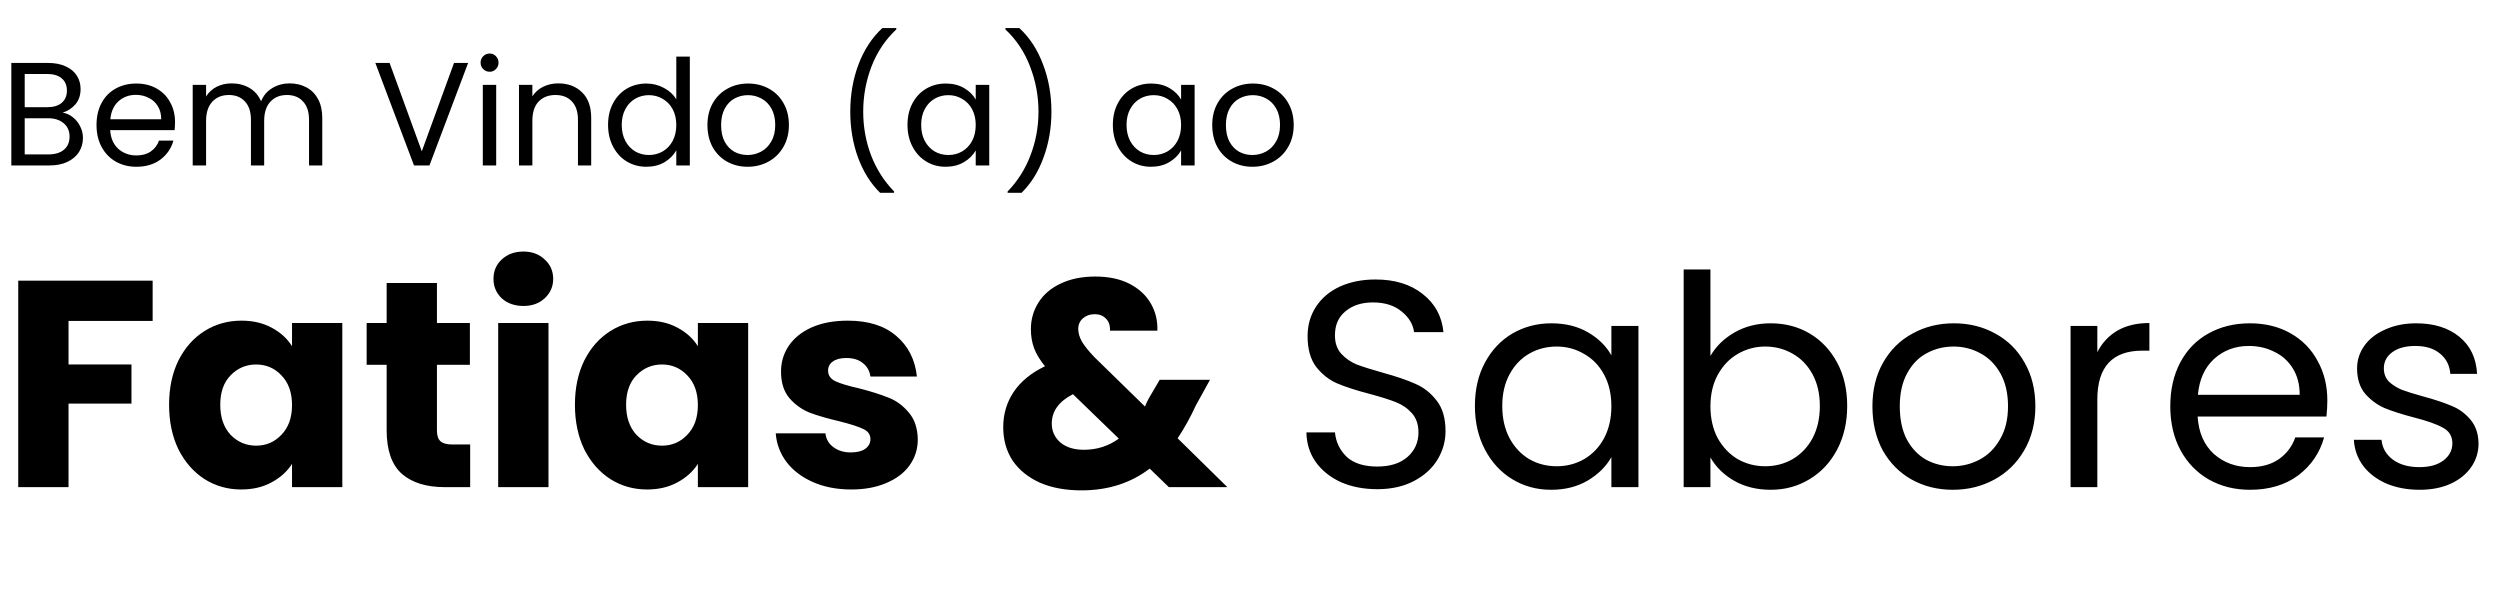 <svg width="272" height="66" viewBox="0 0 272 66" fill="none" xmlns="http://www.w3.org/2000/svg">
<path d="M6.816 12.256C7.221 12.32 7.589 12.485 7.92 12.752C8.261 13.019 8.528 13.349 8.72 13.744C8.923 14.139 9.024 14.56 9.024 15.008C9.024 15.573 8.88 16.085 8.592 16.544C8.304 16.992 7.883 17.349 7.328 17.616C6.784 17.872 6.139 18 5.392 18H1.232V6.848H5.232C5.989 6.848 6.635 6.976 7.168 7.232C7.701 7.477 8.101 7.813 8.368 8.24C8.635 8.667 8.768 9.147 8.768 9.68C8.768 10.341 8.587 10.891 8.224 11.328C7.872 11.755 7.403 12.064 6.816 12.256ZM2.688 11.664H5.136C5.819 11.664 6.347 11.504 6.72 11.184C7.093 10.864 7.28 10.421 7.28 9.856C7.28 9.291 7.093 8.848 6.72 8.528C6.347 8.208 5.808 8.048 5.104 8.048H2.688V11.664ZM5.264 16.8C5.989 16.8 6.555 16.629 6.96 16.288C7.365 15.947 7.568 15.472 7.568 14.864C7.568 14.245 7.355 13.76 6.928 13.408C6.501 13.045 5.931 12.864 5.216 12.864H2.688V16.8H5.264ZM19.044 13.28C19.044 13.557 19.029 13.851 18.997 14.16H11.989C12.042 15.024 12.335 15.701 12.868 16.192C13.412 16.672 14.069 16.912 14.836 16.912C15.466 16.912 15.989 16.768 16.404 16.48C16.831 16.181 17.13 15.787 17.3 15.296H18.869C18.634 16.139 18.165 16.827 17.46 17.36C16.756 17.883 15.882 18.144 14.836 18.144C14.005 18.144 13.258 17.957 12.597 17.584C11.946 17.211 11.434 16.683 11.06 16C10.687 15.307 10.501 14.507 10.501 13.6C10.501 12.693 10.682 11.899 11.044 11.216C11.407 10.533 11.914 10.011 12.565 9.648C13.226 9.275 13.983 9.088 14.836 9.088C15.668 9.088 16.404 9.269 17.044 9.632C17.684 9.995 18.175 10.496 18.517 11.136C18.869 11.765 19.044 12.48 19.044 13.28ZM17.541 12.976C17.541 12.421 17.418 11.947 17.172 11.552C16.927 11.147 16.591 10.843 16.165 10.64C15.748 10.427 15.284 10.32 14.773 10.32C14.037 10.32 13.407 10.555 12.884 11.024C12.373 11.493 12.079 12.144 12.005 12.976H17.541ZM31.51 9.072C32.193 9.072 32.801 9.216 33.334 9.504C33.868 9.781 34.289 10.203 34.598 10.768C34.908 11.333 35.062 12.021 35.062 12.832V18H33.622V13.04C33.622 12.165 33.404 11.499 32.966 11.04C32.54 10.571 31.958 10.336 31.222 10.336C30.465 10.336 29.862 10.581 29.414 11.072C28.966 11.552 28.742 12.251 28.742 13.168V18H27.302V13.04C27.302 12.165 27.084 11.499 26.646 11.04C26.22 10.571 25.638 10.336 24.902 10.336C24.145 10.336 23.542 10.581 23.094 11.072C22.646 11.552 22.422 12.251 22.422 13.168V18H20.966V9.232H22.422V10.496C22.71 10.037 23.094 9.685 23.574 9.44C24.065 9.195 24.604 9.072 25.19 9.072C25.926 9.072 26.577 9.237 27.142 9.568C27.708 9.899 28.129 10.384 28.406 11.024C28.652 10.405 29.057 9.925 29.622 9.584C30.188 9.243 30.817 9.072 31.51 9.072ZM50.932 6.848L46.724 18H45.044L40.836 6.848H42.388L45.892 16.464L49.396 6.848H50.932ZM53.281 7.808C53.004 7.808 52.769 7.712 52.577 7.52C52.385 7.328 52.289 7.093 52.289 6.816C52.289 6.539 52.385 6.304 52.577 6.112C52.769 5.92 53.004 5.824 53.281 5.824C53.547 5.824 53.772 5.92 53.953 6.112C54.145 6.304 54.241 6.539 54.241 6.816C54.241 7.093 54.145 7.328 53.953 7.52C53.772 7.712 53.547 7.808 53.281 7.808ZM53.985 9.232V18H52.529V9.232H53.985ZM60.738 9.072C61.805 9.072 62.669 9.397 63.33 10.048C63.992 10.688 64.322 11.616 64.322 12.832V18H62.882V13.04C62.882 12.165 62.664 11.499 62.226 11.04C61.789 10.571 61.192 10.336 60.434 10.336C59.666 10.336 59.053 10.576 58.594 11.056C58.146 11.536 57.922 12.235 57.922 13.152V18H56.466V9.232H57.922V10.48C58.21 10.032 58.6 9.685 59.09 9.44C59.592 9.195 60.141 9.072 60.738 9.072ZM66.157 13.584C66.157 12.688 66.338 11.904 66.701 11.232C67.063 10.549 67.559 10.021 68.189 9.648C68.829 9.275 69.543 9.088 70.333 9.088C71.015 9.088 71.65 9.248 72.237 9.568C72.823 9.877 73.271 10.288 73.581 10.8V6.16H75.053V18H73.581V16.352C73.293 16.875 72.866 17.307 72.301 17.648C71.735 17.979 71.074 18.144 70.317 18.144C69.538 18.144 68.829 17.952 68.189 17.568C67.559 17.184 67.063 16.645 66.701 15.952C66.338 15.259 66.157 14.469 66.157 13.584ZM73.581 13.6C73.581 12.939 73.447 12.363 73.181 11.872C72.914 11.381 72.551 11.008 72.093 10.752C71.645 10.485 71.149 10.352 70.605 10.352C70.061 10.352 69.565 10.48 69.117 10.736C68.669 10.992 68.311 11.365 68.045 11.856C67.778 12.347 67.645 12.923 67.645 13.584C67.645 14.256 67.778 14.843 68.045 15.344C68.311 15.835 68.669 16.213 69.117 16.48C69.565 16.736 70.061 16.864 70.605 16.864C71.149 16.864 71.645 16.736 72.093 16.48C72.551 16.213 72.914 15.835 73.181 15.344C73.447 14.843 73.581 14.261 73.581 13.6ZM81.337 18.144C80.516 18.144 79.769 17.957 79.097 17.584C78.436 17.211 77.913 16.683 77.529 16C77.156 15.307 76.969 14.507 76.969 13.6C76.969 12.704 77.161 11.915 77.545 11.232C77.94 10.539 78.473 10.011 79.145 9.648C79.817 9.275 80.569 9.088 81.401 9.088C82.233 9.088 82.985 9.275 83.657 9.648C84.329 10.011 84.857 10.533 85.241 11.216C85.636 11.899 85.833 12.693 85.833 13.6C85.833 14.507 85.631 15.307 85.225 16C84.831 16.683 84.292 17.211 83.609 17.584C82.927 17.957 82.169 18.144 81.337 18.144ZM81.337 16.864C81.86 16.864 82.351 16.741 82.809 16.496C83.268 16.251 83.636 15.883 83.913 15.392C84.201 14.901 84.345 14.304 84.345 13.6C84.345 12.896 84.207 12.299 83.929 11.808C83.652 11.317 83.289 10.955 82.841 10.72C82.393 10.475 81.908 10.352 81.385 10.352C80.852 10.352 80.361 10.475 79.913 10.72C79.476 10.955 79.124 11.317 78.857 11.808C78.591 12.299 78.457 12.896 78.457 13.6C78.457 14.315 78.585 14.917 78.841 15.408C79.108 15.899 79.46 16.267 79.897 16.512C80.335 16.747 80.815 16.864 81.337 16.864ZM95.757 20.976C94.733 19.973 93.933 18.699 93.357 17.152C92.792 15.605 92.509 13.936 92.509 12.144C92.509 10.309 92.808 8.597 93.405 7.008C94.013 5.408 94.877 4.091 95.997 3.056H97.517V3.2C96.323 4.32 95.421 5.669 94.813 7.248C94.216 8.816 93.917 10.448 93.917 12.144C93.917 13.797 94.2 15.376 94.765 16.88C95.341 18.384 96.179 19.701 97.277 20.832V20.976H95.757ZM98.735 13.584C98.735 12.688 98.916 11.904 99.279 11.232C99.641 10.549 100.138 10.021 100.767 9.648C101.407 9.275 102.116 9.088 102.895 9.088C103.663 9.088 104.33 9.253 104.895 9.584C105.46 9.915 105.882 10.331 106.159 10.832V9.232H107.631V18H106.159V16.368C105.871 16.88 105.439 17.307 104.863 17.648C104.298 17.979 103.636 18.144 102.879 18.144C102.1 18.144 101.396 17.952 100.767 17.568C100.138 17.184 99.641 16.645 99.279 15.952C98.916 15.259 98.735 14.469 98.735 13.584ZM106.159 13.6C106.159 12.939 106.026 12.363 105.759 11.872C105.492 11.381 105.13 11.008 104.671 10.752C104.223 10.485 103.727 10.352 103.183 10.352C102.639 10.352 102.143 10.48 101.695 10.736C101.247 10.992 100.89 11.365 100.623 11.856C100.356 12.347 100.223 12.923 100.223 13.584C100.223 14.256 100.356 14.843 100.623 15.344C100.89 15.835 101.247 16.213 101.695 16.48C102.143 16.736 102.639 16.864 103.183 16.864C103.727 16.864 104.223 16.736 104.671 16.48C105.13 16.213 105.492 15.835 105.759 15.344C106.026 14.843 106.159 14.261 106.159 13.6ZM109.627 20.976V20.832C110.726 19.701 111.558 18.384 112.123 16.88C112.699 15.376 112.987 13.797 112.987 12.144C112.987 10.448 112.683 8.816 112.075 7.248C111.478 5.669 110.582 4.32 109.387 3.2V3.056H110.907C112.027 4.091 112.886 5.408 113.483 7.008C114.091 8.597 114.395 10.309 114.395 12.144C114.395 13.936 114.107 15.605 113.531 17.152C112.966 18.699 112.171 19.973 111.147 20.976H109.627ZM121.079 13.584C121.079 12.688 121.26 11.904 121.623 11.232C121.985 10.549 122.481 10.021 123.111 9.648C123.751 9.275 124.46 9.088 125.239 9.088C126.007 9.088 126.673 9.253 127.239 9.584C127.804 9.915 128.225 10.331 128.503 10.832V9.232H129.975V18H128.503V16.368C128.215 16.88 127.783 17.307 127.207 17.648C126.641 17.979 125.98 18.144 125.223 18.144C124.444 18.144 123.74 17.952 123.111 17.568C122.481 17.184 121.985 16.645 121.623 15.952C121.26 15.259 121.079 14.469 121.079 13.584ZM128.503 13.6C128.503 12.939 128.369 12.363 128.103 11.872C127.836 11.381 127.473 11.008 127.015 10.752C126.567 10.485 126.071 10.352 125.527 10.352C124.983 10.352 124.487 10.48 124.039 10.736C123.591 10.992 123.233 11.365 122.967 11.856C122.7 12.347 122.567 12.923 122.567 13.584C122.567 14.256 122.7 14.843 122.967 15.344C123.233 15.835 123.591 16.213 124.039 16.48C124.487 16.736 124.983 16.864 125.527 16.864C126.071 16.864 126.567 16.736 127.015 16.48C127.473 16.213 127.836 15.835 128.103 15.344C128.369 14.843 128.503 14.261 128.503 13.6ZM136.259 18.144C135.438 18.144 134.691 17.957 134.019 17.584C133.358 17.211 132.835 16.683 132.451 16C132.078 15.307 131.891 14.507 131.891 13.6C131.891 12.704 132.083 11.915 132.467 11.232C132.862 10.539 133.395 10.011 134.067 9.648C134.739 9.275 135.491 9.088 136.323 9.088C137.155 9.088 137.907 9.275 138.579 9.648C139.251 10.011 139.779 10.533 140.163 11.216C140.558 11.899 140.755 12.693 140.755 13.6C140.755 14.507 140.552 15.307 140.147 16C139.752 16.683 139.214 17.211 138.531 17.584C137.848 17.957 137.091 18.144 136.259 18.144ZM136.259 16.864C136.782 16.864 137.272 16.741 137.731 16.496C138.19 16.251 138.558 15.883 138.835 15.392C139.123 14.901 139.267 14.304 139.267 13.6C139.267 12.896 139.128 12.299 138.851 11.808C138.574 11.317 138.211 10.955 137.763 10.72C137.315 10.475 136.83 10.352 136.307 10.352C135.774 10.352 135.283 10.475 134.835 10.72C134.398 10.955 134.046 11.317 133.779 11.808C133.512 12.299 133.379 12.896 133.379 13.6C133.379 14.315 133.507 14.917 133.763 15.408C134.03 15.899 134.382 16.267 134.819 16.512C135.256 16.747 135.736 16.864 136.259 16.864Z" fill="black"/>
<path d="M16.608 30.536V34.92H7.456V39.656H14.304V43.912H7.456V53H1.984V30.536H16.608ZM18.396 44.04C18.396 42.205 18.737 40.595 19.42 39.208C20.124 37.821 21.073 36.755 22.268 36.008C23.463 35.261 24.796 34.888 26.268 34.888C27.527 34.888 28.625 35.144 29.564 35.656C30.524 36.168 31.26 36.84 31.772 37.672V35.144H37.244V53H31.772V50.472C31.239 51.304 30.492 51.976 29.532 52.488C28.593 53 27.495 53.256 26.236 53.256C24.785 53.256 23.463 52.883 22.268 52.136C21.073 51.368 20.124 50.291 19.42 48.904C18.737 47.496 18.396 45.875 18.396 44.04ZM31.772 44.072C31.772 42.707 31.388 41.629 30.62 40.84C29.873 40.051 28.956 39.656 27.868 39.656C26.78 39.656 25.852 40.051 25.084 40.84C24.337 41.608 23.964 42.675 23.964 44.04C23.964 45.405 24.337 46.493 25.084 47.304C25.852 48.093 26.78 48.488 27.868 48.488C28.956 48.488 29.873 48.093 30.62 47.304C31.388 46.515 31.772 45.437 31.772 44.072ZM51.155 48.36V53H48.371C46.387 53 44.84 52.52 43.731 51.56C42.621 50.579 42.067 48.989 42.067 46.792V39.688H39.891V35.144H42.067V30.792H47.539V35.144H51.123V39.688H47.539V46.856C47.539 47.389 47.667 47.773 47.923 48.008C48.179 48.243 48.605 48.36 49.203 48.36H51.155ZM56.955 33.288C55.995 33.288 55.205 33.011 54.587 32.456C53.989 31.88 53.691 31.176 53.691 30.344C53.691 29.491 53.989 28.787 54.587 28.232C55.205 27.656 55.995 27.368 56.955 27.368C57.893 27.368 58.661 27.656 59.259 28.232C59.877 28.787 60.187 29.491 60.187 30.344C60.187 31.176 59.877 31.88 59.259 32.456C58.661 33.011 57.893 33.288 56.955 33.288ZM59.675 35.144V53H54.203V35.144H59.675ZM62.552 44.04C62.552 42.205 62.894 40.595 63.576 39.208C64.28 37.821 65.23 36.755 66.424 36.008C67.619 35.261 68.952 34.888 70.424 34.888C71.683 34.888 72.782 35.144 73.72 35.656C74.68 36.168 75.416 36.84 75.928 37.672V35.144H81.4V53H75.928V50.472C75.395 51.304 74.648 51.976 73.688 52.488C72.75 53 71.651 53.256 70.392 53.256C68.942 53.256 67.619 52.883 66.424 52.136C65.23 51.368 64.28 50.291 63.576 48.904C62.894 47.496 62.552 45.875 62.552 44.04ZM75.928 44.072C75.928 42.707 75.544 41.629 74.776 40.84C74.03 40.051 73.112 39.656 72.024 39.656C70.936 39.656 70.008 40.051 69.24 40.84C68.494 41.608 68.12 42.675 68.12 44.04C68.12 45.405 68.494 46.493 69.24 47.304C70.008 48.093 70.936 48.488 72.024 48.488C73.112 48.488 74.03 48.093 74.776 47.304C75.544 46.515 75.928 45.437 75.928 44.072ZM92.623 53.256C91.066 53.256 89.679 52.989 88.463 52.456C87.247 51.923 86.287 51.197 85.583 50.28C84.879 49.341 84.484 48.296 84.399 47.144H89.807C89.871 47.763 90.159 48.264 90.671 48.648C91.183 49.032 91.812 49.224 92.559 49.224C93.242 49.224 93.764 49.096 94.127 48.84C94.511 48.563 94.703 48.211 94.703 47.784C94.703 47.272 94.436 46.899 93.903 46.664C93.37 46.408 92.506 46.131 91.311 45.832C90.031 45.533 88.964 45.224 88.111 44.904C87.258 44.563 86.522 44.04 85.903 43.336C85.284 42.611 84.975 41.64 84.975 40.424C84.975 39.4 85.252 38.472 85.807 37.64C86.383 36.787 87.215 36.115 88.303 35.624C89.412 35.133 90.724 34.888 92.239 34.888C94.479 34.888 96.239 35.443 97.519 36.552C98.82 37.661 99.567 39.133 99.759 40.968H94.703C94.618 40.349 94.34 39.859 93.871 39.496C93.423 39.133 92.826 38.952 92.079 38.952C91.439 38.952 90.948 39.08 90.607 39.336C90.266 39.571 90.095 39.901 90.095 40.328C90.095 40.84 90.362 41.224 90.895 41.48C91.45 41.736 92.303 41.992 93.455 42.248C94.778 42.589 95.855 42.931 96.687 43.272C97.519 43.592 98.244 44.125 98.863 44.872C99.503 45.597 99.834 46.579 99.855 47.816C99.855 48.861 99.556 49.8 98.959 50.632C98.383 51.443 97.54 52.083 96.431 52.552C95.343 53.021 94.074 53.256 92.623 53.256ZM127.168 53L125.088 50.984C123.019 52.563 120.544 53.352 117.664 53.352C115.936 53.352 114.432 53.075 113.152 52.52C111.872 51.944 110.88 51.144 110.176 50.12C109.493 49.075 109.152 47.859 109.152 46.472C109.152 45.064 109.525 43.795 110.272 42.664C111.04 41.512 112.181 40.573 113.696 39.848C113.141 39.165 112.747 38.515 112.512 37.896C112.277 37.256 112.16 36.563 112.16 35.816C112.16 34.749 112.437 33.779 112.992 32.904C113.547 32.029 114.347 31.347 115.392 30.856C116.459 30.344 117.717 30.088 119.168 30.088C120.64 30.088 121.888 30.355 122.912 30.888C123.936 31.421 124.704 32.136 125.216 33.032C125.728 33.928 125.963 34.909 125.92 35.976H120.768C120.789 35.4 120.64 34.963 120.32 34.664C120.021 34.344 119.616 34.184 119.104 34.184C118.592 34.184 118.165 34.333 117.824 34.632C117.483 34.931 117.312 35.315 117.312 35.784C117.312 36.232 117.451 36.701 117.728 37.192C118.027 37.683 118.485 38.248 119.104 38.888L124.576 44.232C124.619 44.125 124.672 43.997 124.736 43.848C124.821 43.699 124.907 43.528 124.992 43.336L126.176 41.32H131.648L130.112 44.104C129.536 45.363 128.875 46.557 128.128 47.688L133.536 53H127.168ZM117.92 48.936C119.349 48.936 120.619 48.531 121.728 47.72L116.736 42.888C115.2 43.677 114.432 44.744 114.432 46.088C114.432 46.899 114.741 47.581 115.36 48.136C116 48.669 116.853 48.936 117.92 48.936ZM149.849 53.224C148.377 53.224 147.054 52.968 145.881 52.456C144.729 51.923 143.822 51.197 143.161 50.28C142.499 49.341 142.158 48.264 142.137 47.048H145.241C145.347 48.093 145.774 48.979 146.521 49.704C147.289 50.408 148.398 50.76 149.849 50.76C151.235 50.76 152.323 50.419 153.113 49.736C153.923 49.032 154.329 48.136 154.329 47.048C154.329 46.195 154.094 45.501 153.625 44.968C153.155 44.435 152.569 44.029 151.865 43.752C151.161 43.475 150.211 43.176 149.017 42.856C147.545 42.472 146.361 42.088 145.465 41.704C144.59 41.32 143.833 40.723 143.193 39.912C142.574 39.08 142.265 37.971 142.265 36.584C142.265 35.368 142.574 34.291 143.193 33.352C143.811 32.413 144.675 31.688 145.785 31.176C146.915 30.664 148.206 30.408 149.657 30.408C151.747 30.408 153.454 30.931 154.777 31.976C156.121 33.021 156.878 34.408 157.049 36.136H153.849C153.742 35.283 153.294 34.536 152.505 33.896C151.715 33.235 150.67 32.904 149.369 32.904C148.153 32.904 147.161 33.224 146.393 33.864C145.625 34.483 145.241 35.357 145.241 36.488C145.241 37.299 145.465 37.96 145.913 38.472C146.382 38.984 146.947 39.379 147.609 39.656C148.291 39.912 149.241 40.211 150.457 40.552C151.929 40.957 153.113 41.363 154.009 41.768C154.905 42.152 155.673 42.76 156.312 43.592C156.953 44.403 157.273 45.512 157.273 46.92C157.273 48.008 156.985 49.032 156.409 49.992C155.833 50.952 154.979 51.731 153.849 52.328C152.718 52.925 151.385 53.224 149.849 53.224ZM160.47 44.168C160.47 42.376 160.832 40.808 161.558 39.464C162.283 38.099 163.275 37.043 164.534 36.296C165.814 35.549 167.232 35.176 168.79 35.176C170.326 35.176 171.659 35.507 172.79 36.168C173.92 36.829 174.763 37.661 175.318 38.664V35.464H178.262V53H175.318V49.736C174.742 50.76 173.878 51.613 172.726 52.296C171.595 52.957 170.272 53.288 168.758 53.288C167.2 53.288 165.792 52.904 164.534 52.136C163.275 51.368 162.283 50.291 161.558 48.904C160.832 47.517 160.47 45.939 160.47 44.168ZM175.318 44.2C175.318 42.877 175.051 41.725 174.518 40.744C173.984 39.763 173.259 39.016 172.342 38.504C171.446 37.971 170.454 37.704 169.366 37.704C168.278 37.704 167.286 37.96 166.39 38.472C165.494 38.984 164.779 39.731 164.246 40.712C163.712 41.693 163.446 42.845 163.446 44.168C163.446 45.512 163.712 46.685 164.246 47.688C164.779 48.669 165.494 49.427 166.39 49.96C167.286 50.472 168.278 50.728 169.366 50.728C170.454 50.728 171.446 50.472 172.342 49.96C173.259 49.427 173.984 48.669 174.518 47.688C175.051 46.685 175.318 45.523 175.318 44.2ZM186.095 38.728C186.692 37.683 187.567 36.829 188.719 36.168C189.871 35.507 191.183 35.176 192.655 35.176C194.233 35.176 195.652 35.549 196.911 36.296C198.169 37.043 199.161 38.099 199.887 39.464C200.612 40.808 200.975 42.376 200.975 44.168C200.975 45.939 200.612 47.517 199.887 48.904C199.161 50.291 198.159 51.368 196.879 52.136C195.62 52.904 194.212 53.288 192.655 53.288C191.14 53.288 189.807 52.957 188.655 52.296C187.524 51.635 186.671 50.792 186.095 49.768V53H183.183V29.32H186.095V38.728ZM197.999 44.168C197.999 42.845 197.732 41.693 197.199 40.712C196.665 39.731 195.94 38.984 195.023 38.472C194.127 37.96 193.135 37.704 192.047 37.704C190.98 37.704 189.988 37.971 189.071 38.504C188.175 39.016 187.449 39.773 186.895 40.776C186.361 41.757 186.095 42.899 186.095 44.2C186.095 45.523 186.361 46.685 186.895 47.688C187.449 48.669 188.175 49.427 189.071 49.96C189.988 50.472 190.98 50.728 192.047 50.728C193.135 50.728 194.127 50.472 195.023 49.96C195.94 49.427 196.665 48.669 197.199 47.688C197.732 46.685 197.999 45.512 197.999 44.168ZM212.456 53.288C210.813 53.288 209.32 52.915 207.976 52.168C206.653 51.421 205.608 50.365 204.84 49C204.093 47.613 203.72 46.013 203.72 44.2C203.72 42.408 204.104 40.829 204.872 39.464C205.661 38.077 206.728 37.021 208.072 36.296C209.416 35.549 210.92 35.176 212.584 35.176C214.248 35.176 215.752 35.549 217.096 36.296C218.44 37.021 219.496 38.067 220.264 39.432C221.053 40.797 221.448 42.387 221.448 44.2C221.448 46.013 221.042 47.613 220.232 49C219.442 50.365 218.365 51.421 217 52.168C215.634 52.915 214.12 53.288 212.456 53.288ZM212.456 50.728C213.501 50.728 214.482 50.483 215.4 49.992C216.317 49.501 217.053 48.765 217.608 47.784C218.184 46.803 218.472 45.608 218.472 44.2C218.472 42.792 218.194 41.597 217.64 40.616C217.085 39.635 216.36 38.909 215.464 38.44C214.568 37.949 213.597 37.704 212.552 37.704C211.485 37.704 210.504 37.949 209.608 38.44C208.733 38.909 208.029 39.635 207.496 40.616C206.962 41.597 206.696 42.792 206.696 44.2C206.696 45.629 206.952 46.835 207.464 47.816C207.997 48.797 208.701 49.533 209.576 50.024C210.45 50.493 211.41 50.728 212.456 50.728ZM228.189 38.312C228.701 37.309 229.426 36.531 230.365 35.976C231.325 35.421 232.487 35.144 233.853 35.144V38.152H233.085C229.821 38.152 228.189 39.923 228.189 43.464V53H225.277V35.464H228.189V38.312ZM253.214 43.56C253.214 44.115 253.182 44.701 253.118 45.32H239.102C239.209 47.048 239.795 48.403 240.862 49.384C241.95 50.344 243.262 50.824 244.798 50.824C246.057 50.824 247.102 50.536 247.934 49.96C248.787 49.363 249.385 48.573 249.726 47.592H252.862C252.393 49.277 251.454 50.653 250.046 51.72C248.638 52.765 246.889 53.288 244.798 53.288C243.134 53.288 241.641 52.915 240.318 52.168C239.017 51.421 237.993 50.365 237.246 49C236.499 47.613 236.126 46.013 236.126 44.2C236.126 42.387 236.489 40.797 237.214 39.432C237.939 38.067 238.953 37.021 240.254 36.296C241.577 35.549 243.091 35.176 244.798 35.176C246.462 35.176 247.934 35.539 249.214 36.264C250.494 36.989 251.475 37.992 252.158 39.272C252.862 40.531 253.214 41.96 253.214 43.56ZM250.206 42.952C250.206 41.843 249.961 40.893 249.47 40.104C248.979 39.293 248.307 38.685 247.454 38.28C246.622 37.853 245.694 37.64 244.67 37.64C243.198 37.64 241.939 38.109 240.894 39.048C239.87 39.987 239.283 41.288 239.134 42.952H250.206ZM263.266 53.288C261.922 53.288 260.716 53.064 259.65 52.616C258.583 52.147 257.74 51.507 257.122 50.696C256.503 49.864 256.162 48.915 256.098 47.848H259.106C259.191 48.723 259.596 49.437 260.322 49.992C261.068 50.547 262.039 50.824 263.234 50.824C264.343 50.824 265.218 50.579 265.858 50.088C266.498 49.597 266.818 48.979 266.818 48.232C266.818 47.464 266.476 46.899 265.794 46.536C265.111 46.152 264.055 45.779 262.626 45.416C261.324 45.075 260.258 44.733 259.426 44.392C258.615 44.029 257.911 43.507 257.314 42.824C256.738 42.12 256.45 41.203 256.45 40.072C256.45 39.176 256.716 38.355 257.25 37.608C257.783 36.861 258.54 36.275 259.522 35.848C260.503 35.4 261.623 35.176 262.882 35.176C264.823 35.176 266.391 35.667 267.586 36.648C268.78 37.629 269.42 38.973 269.506 40.68H266.594C266.53 39.763 266.156 39.027 265.474 38.472C264.812 37.917 263.916 37.64 262.786 37.64C261.74 37.64 260.908 37.864 260.29 38.312C259.671 38.76 259.362 39.347 259.362 40.072C259.362 40.648 259.543 41.128 259.906 41.512C260.29 41.875 260.759 42.173 261.314 42.408C261.89 42.621 262.679 42.867 263.682 43.144C264.94 43.485 265.964 43.827 266.754 44.168C267.543 44.488 268.215 44.979 268.77 45.64C269.346 46.301 269.644 47.165 269.666 48.232C269.666 49.192 269.399 50.056 268.866 50.824C268.332 51.592 267.575 52.2 266.594 52.648C265.634 53.075 264.524 53.288 263.266 53.288Z" fill="black"/>
</svg>
